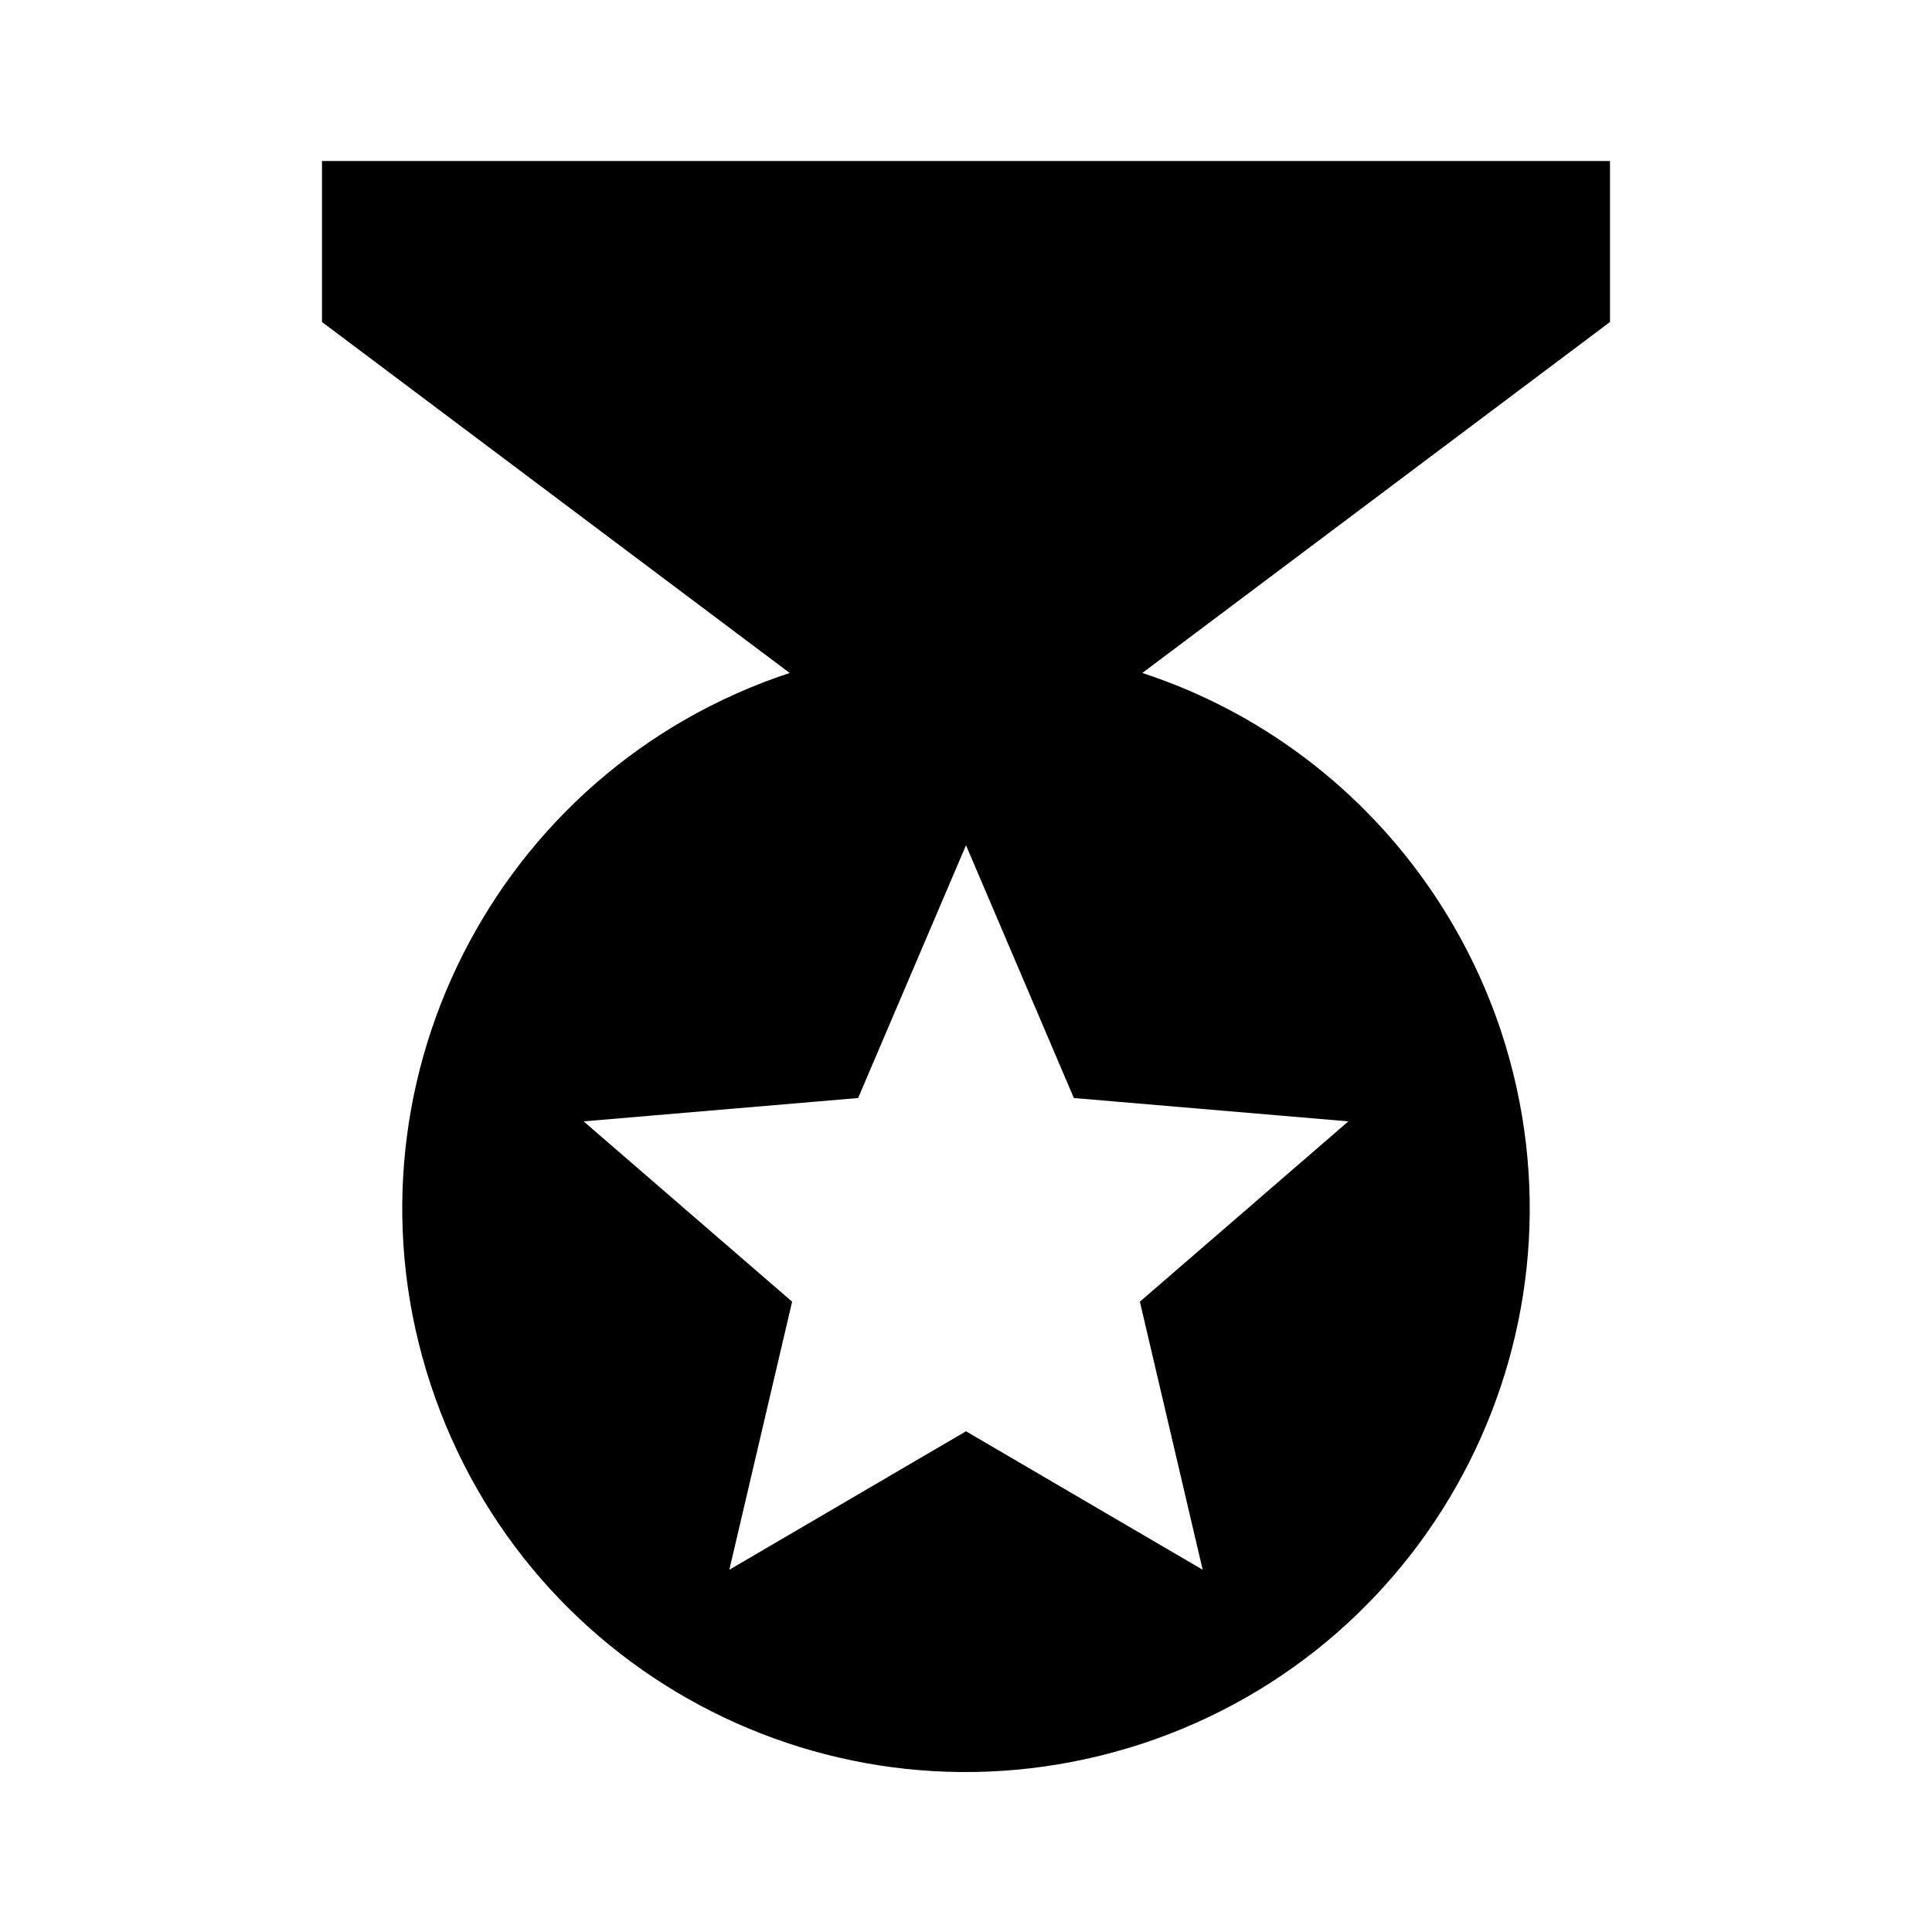 <svg height="24" viewBox="0 0 24 24" width="24" xmlns="http://www.w3.org/2000/svg"><path d="m20 2h-16v2l5.81 4.36c-3.67 1.21-5.67 5.17-4.46 8.84s5.15 5.67 8.84 4.46c3.67-1.21 5.67-5.16 4.46-8.84-.7-2.11-2.35-3.77-4.46-4.46l5.81-4.36zm-5.06 17.5-2.94-1.72-2.94 1.72.78-3.33-2.59-2.24 3.41-.29 1.34-3.14 1.34 3.14 3.41.29-2.59 2.24z"/></svg>